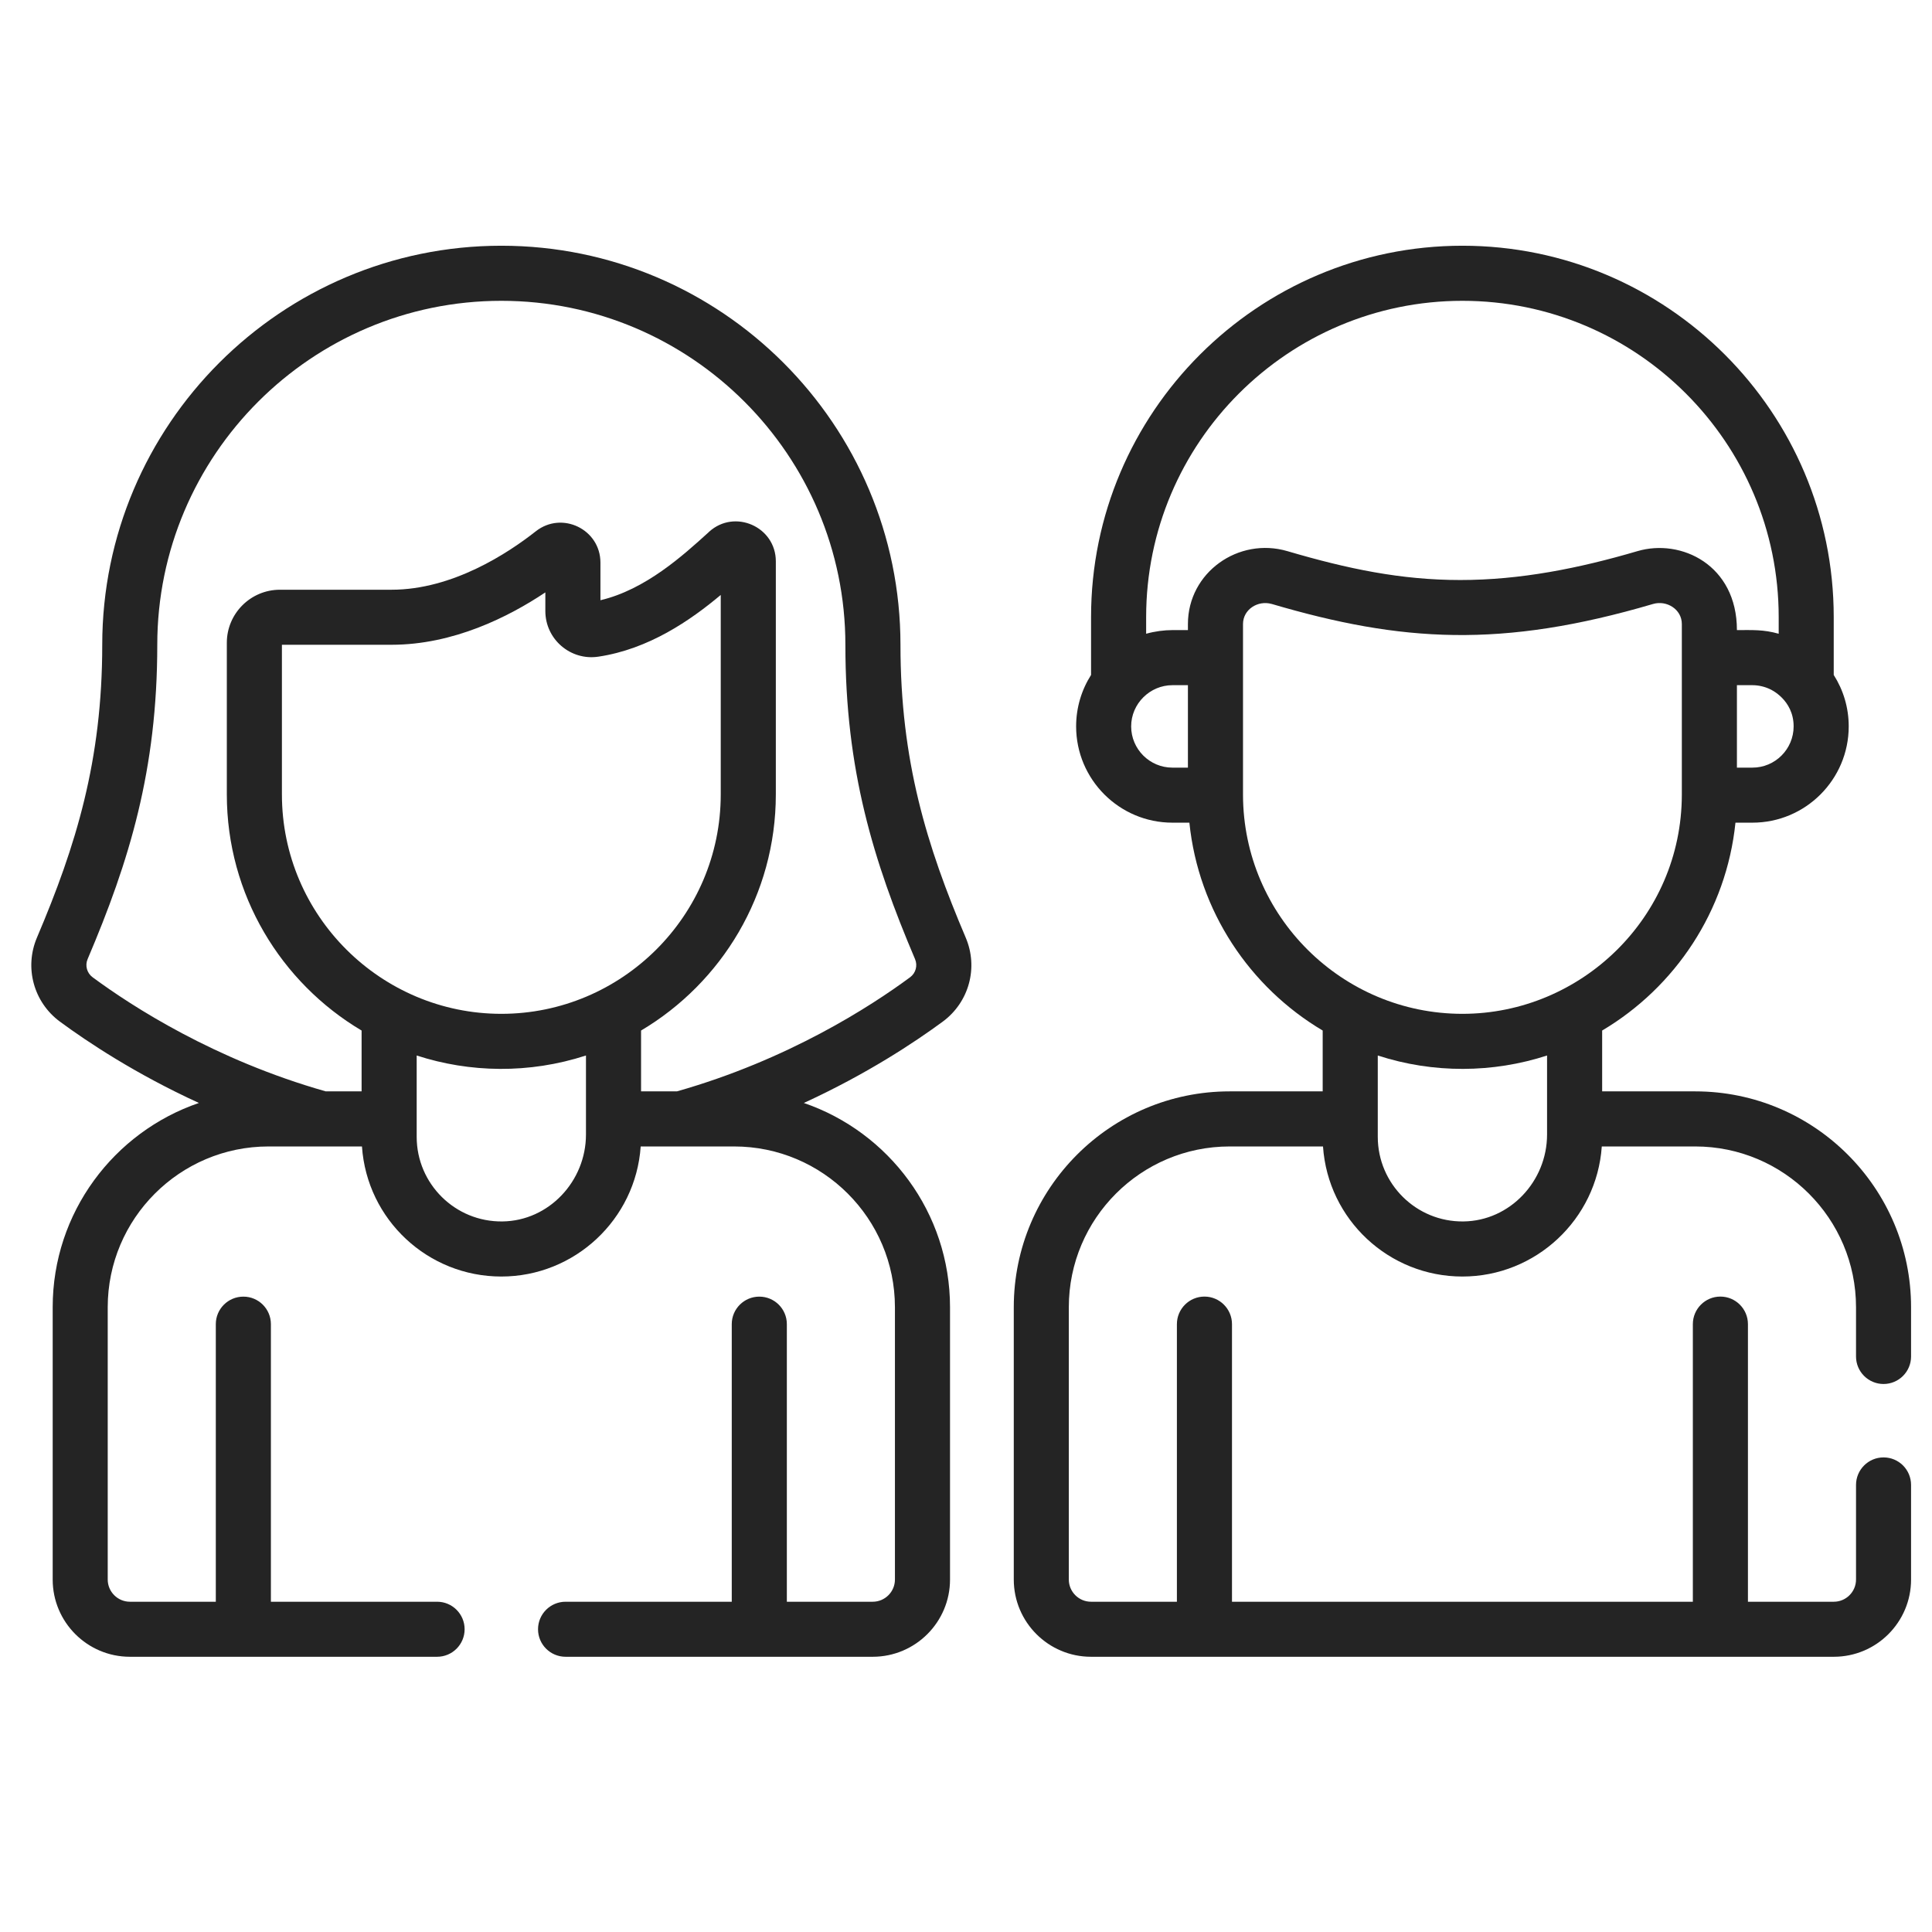 <svg width="37" height="37" viewBox="0 0 37 37" fill="none" xmlns="http://www.w3.org/2000/svg">
<g clip-path="url(#clip0_109_2236)">
<path d="M1.147 19.565C1.682 19.959 2.598 20.568 3.809 21.123C2.182 21.679 1.009 23.222 1.009 25.035V30.25C1.009 31.066 1.672 31.729 2.488 31.729H8.371C8.662 31.729 8.898 31.493 8.898 31.202C8.898 30.911 8.662 30.675 8.371 30.675H5.188V25.359C5.188 25.068 4.952 24.832 4.661 24.832C4.369 24.832 4.133 25.068 4.133 25.359V30.675H2.488C2.254 30.675 2.063 30.484 2.063 30.25V25.035C2.063 23.337 3.445 21.956 5.142 21.956H6.932C7.027 23.357 8.193 24.447 9.601 24.447C11.004 24.447 12.174 23.355 12.27 21.956H14.06C15.758 21.956 17.139 23.337 17.139 25.035V30.25C17.139 30.484 16.948 30.675 16.714 30.675H15.069V25.359C15.069 25.068 14.833 24.832 14.542 24.832C14.25 24.832 14.014 25.068 14.014 25.359V30.675H10.832C10.54 30.675 10.304 30.911 10.304 31.202C10.304 31.493 10.54 31.729 10.832 31.729H16.714C17.53 31.729 18.194 31.066 18.194 30.25V25.035C18.194 23.222 17.02 21.679 15.394 21.123C16.604 20.568 17.52 19.959 18.055 19.565C18.559 19.193 18.74 18.531 18.494 17.955C17.744 16.192 17.245 14.564 17.245 12.35C17.245 8.135 13.816 4.706 9.601 4.706C5.387 4.706 1.958 8.135 1.958 12.35C1.958 14.564 1.458 16.192 0.708 17.955C0.463 18.531 0.644 19.193 1.147 19.565V19.565ZM11.222 21.727C11.222 22.622 10.511 23.381 9.623 23.392C8.717 23.404 7.981 22.672 7.98 21.774C7.98 21.773 7.98 21.772 7.98 21.771C7.98 20.966 7.98 20.608 7.98 20.214C8.995 20.544 10.132 20.568 11.222 20.214V21.727ZM9.601 19.416C7.301 19.416 5.399 17.544 5.399 15.214V12.348H7.499C8.681 12.348 9.74 11.815 10.444 11.345V11.702C10.444 12.244 10.927 12.656 11.459 12.576C12.425 12.432 13.222 11.881 13.803 11.394V15.214C13.803 17.54 11.906 19.416 9.601 19.416V19.416ZM1.678 18.368C2.479 16.486 3.012 14.743 3.012 12.35C3.012 8.717 5.968 5.761 9.601 5.761C13.234 5.761 16.19 8.717 16.19 12.35C16.19 14.743 16.724 16.486 17.524 18.368C17.577 18.492 17.538 18.636 17.429 18.716C16.671 19.276 15.089 20.298 12.964 20.901H12.277V19.736C13.821 18.82 14.858 17.136 14.858 15.214V10.75C14.858 10.089 14.071 9.739 13.58 10.184L13.568 10.196C13.08 10.639 12.359 11.293 11.499 11.495V10.775C11.499 10.137 10.763 9.78 10.261 10.175C9.731 10.593 8.667 11.294 7.499 11.294H5.361C4.8 11.294 4.344 11.75 4.344 12.31V15.214C4.344 17.136 5.382 18.82 6.925 19.736V20.901H6.238C4.114 20.298 2.532 19.276 1.774 18.716C1.665 18.636 1.625 18.492 1.678 18.368V18.368Z" fill="#242424"/>
<path d="M36.072 26.505C36.363 26.505 36.599 26.269 36.599 25.978V25.035C36.599 22.755 34.745 20.901 32.466 20.901H30.683V19.736C32.08 18.907 33.062 17.449 33.236 15.755H33.561C34.578 15.755 35.405 14.928 35.405 13.911C35.405 13.549 35.3 13.211 35.118 12.926V11.818C35.118 7.896 31.928 4.706 28.007 4.706C24.086 4.706 20.895 7.896 20.895 11.818V12.926C20.714 13.211 20.609 13.549 20.609 13.911C20.609 14.928 21.436 15.755 22.453 15.755H22.778C22.952 17.449 23.934 18.907 25.331 19.736V20.901H23.548C21.269 20.901 19.415 22.755 19.415 25.035V30.25C19.415 31.066 20.078 31.729 20.894 31.729H35.12C35.936 31.729 36.599 31.066 36.599 30.25V28.439C36.599 28.147 36.364 27.911 36.072 27.911C35.781 27.911 35.545 28.147 35.545 28.439V30.25C35.545 30.484 35.354 30.675 35.12 30.675H33.475V25.359C33.475 25.068 33.239 24.831 32.947 24.831C32.656 24.831 32.42 25.068 32.42 25.359V30.675H23.594V25.359C23.594 25.068 23.358 24.831 23.067 24.831C22.775 24.831 22.539 25.068 22.539 25.359V30.675H20.894C20.66 30.675 20.469 30.484 20.469 30.25V25.035C20.469 23.337 21.85 21.956 23.548 21.956H25.337C25.432 23.355 26.597 24.447 28.007 24.447C29.412 24.447 30.58 23.352 30.676 21.956H32.466C34.163 21.956 35.545 23.337 35.545 25.035V25.978C35.545 26.269 35.781 26.505 36.072 26.505V26.505ZM34.35 13.911C34.35 14.347 33.996 14.701 33.561 14.701H33.264V13.122H33.561C33.68 13.122 33.8 13.151 33.903 13.201C33.903 13.201 34.35 13.398 34.35 13.911V13.911ZM22.75 14.701H22.453C22.018 14.701 21.663 14.347 21.663 13.911C21.663 13.476 22.023 13.122 22.453 13.122H22.75V14.701ZM22.75 11.951V12.067H22.453C22.297 12.067 22.117 12.09 21.95 12.137V11.818C21.95 8.478 24.667 5.761 28.007 5.761C31.347 5.761 34.064 8.478 34.064 11.818V12.137C33.77 12.054 33.561 12.067 33.264 12.067C33.264 10.819 32.195 10.309 31.359 10.555C30.243 10.883 29.117 11.109 27.964 11.108C26.834 11.108 25.81 10.895 24.655 10.555C23.719 10.28 22.75 10.962 22.75 11.951ZM29.628 21.727C29.628 22.622 28.917 23.381 28.028 23.392C27.122 23.404 26.387 22.671 26.386 21.774C26.386 21.773 26.386 21.772 26.386 21.771C26.386 20.966 26.386 20.608 26.386 20.214C27.452 20.561 28.592 20.551 29.628 20.214V21.727ZM28.007 19.416C25.701 19.416 23.812 17.543 23.805 15.227C23.805 15.223 23.805 15.215 23.805 15.208C23.805 14.387 23.805 12.603 23.805 11.951C23.805 11.671 24.09 11.492 24.352 11.566C24.354 11.566 24.355 11.566 24.357 11.567C26.838 12.297 28.754 12.421 31.657 11.567C31.917 11.49 32.209 11.667 32.209 11.951V15.207C32.209 15.212 32.209 15.217 32.209 15.22C32.209 15.221 32.209 15.222 32.209 15.223C32.204 17.572 30.278 19.416 28.007 19.416V19.416Z" fill="#242424"/>
</g>
<defs>
<clipPath id="clip0_109_2236">
<rect width="36" height="36" fill="white" transform="translate(0.6 0.218)"/>
</clipPath>
</defs>
</svg>
